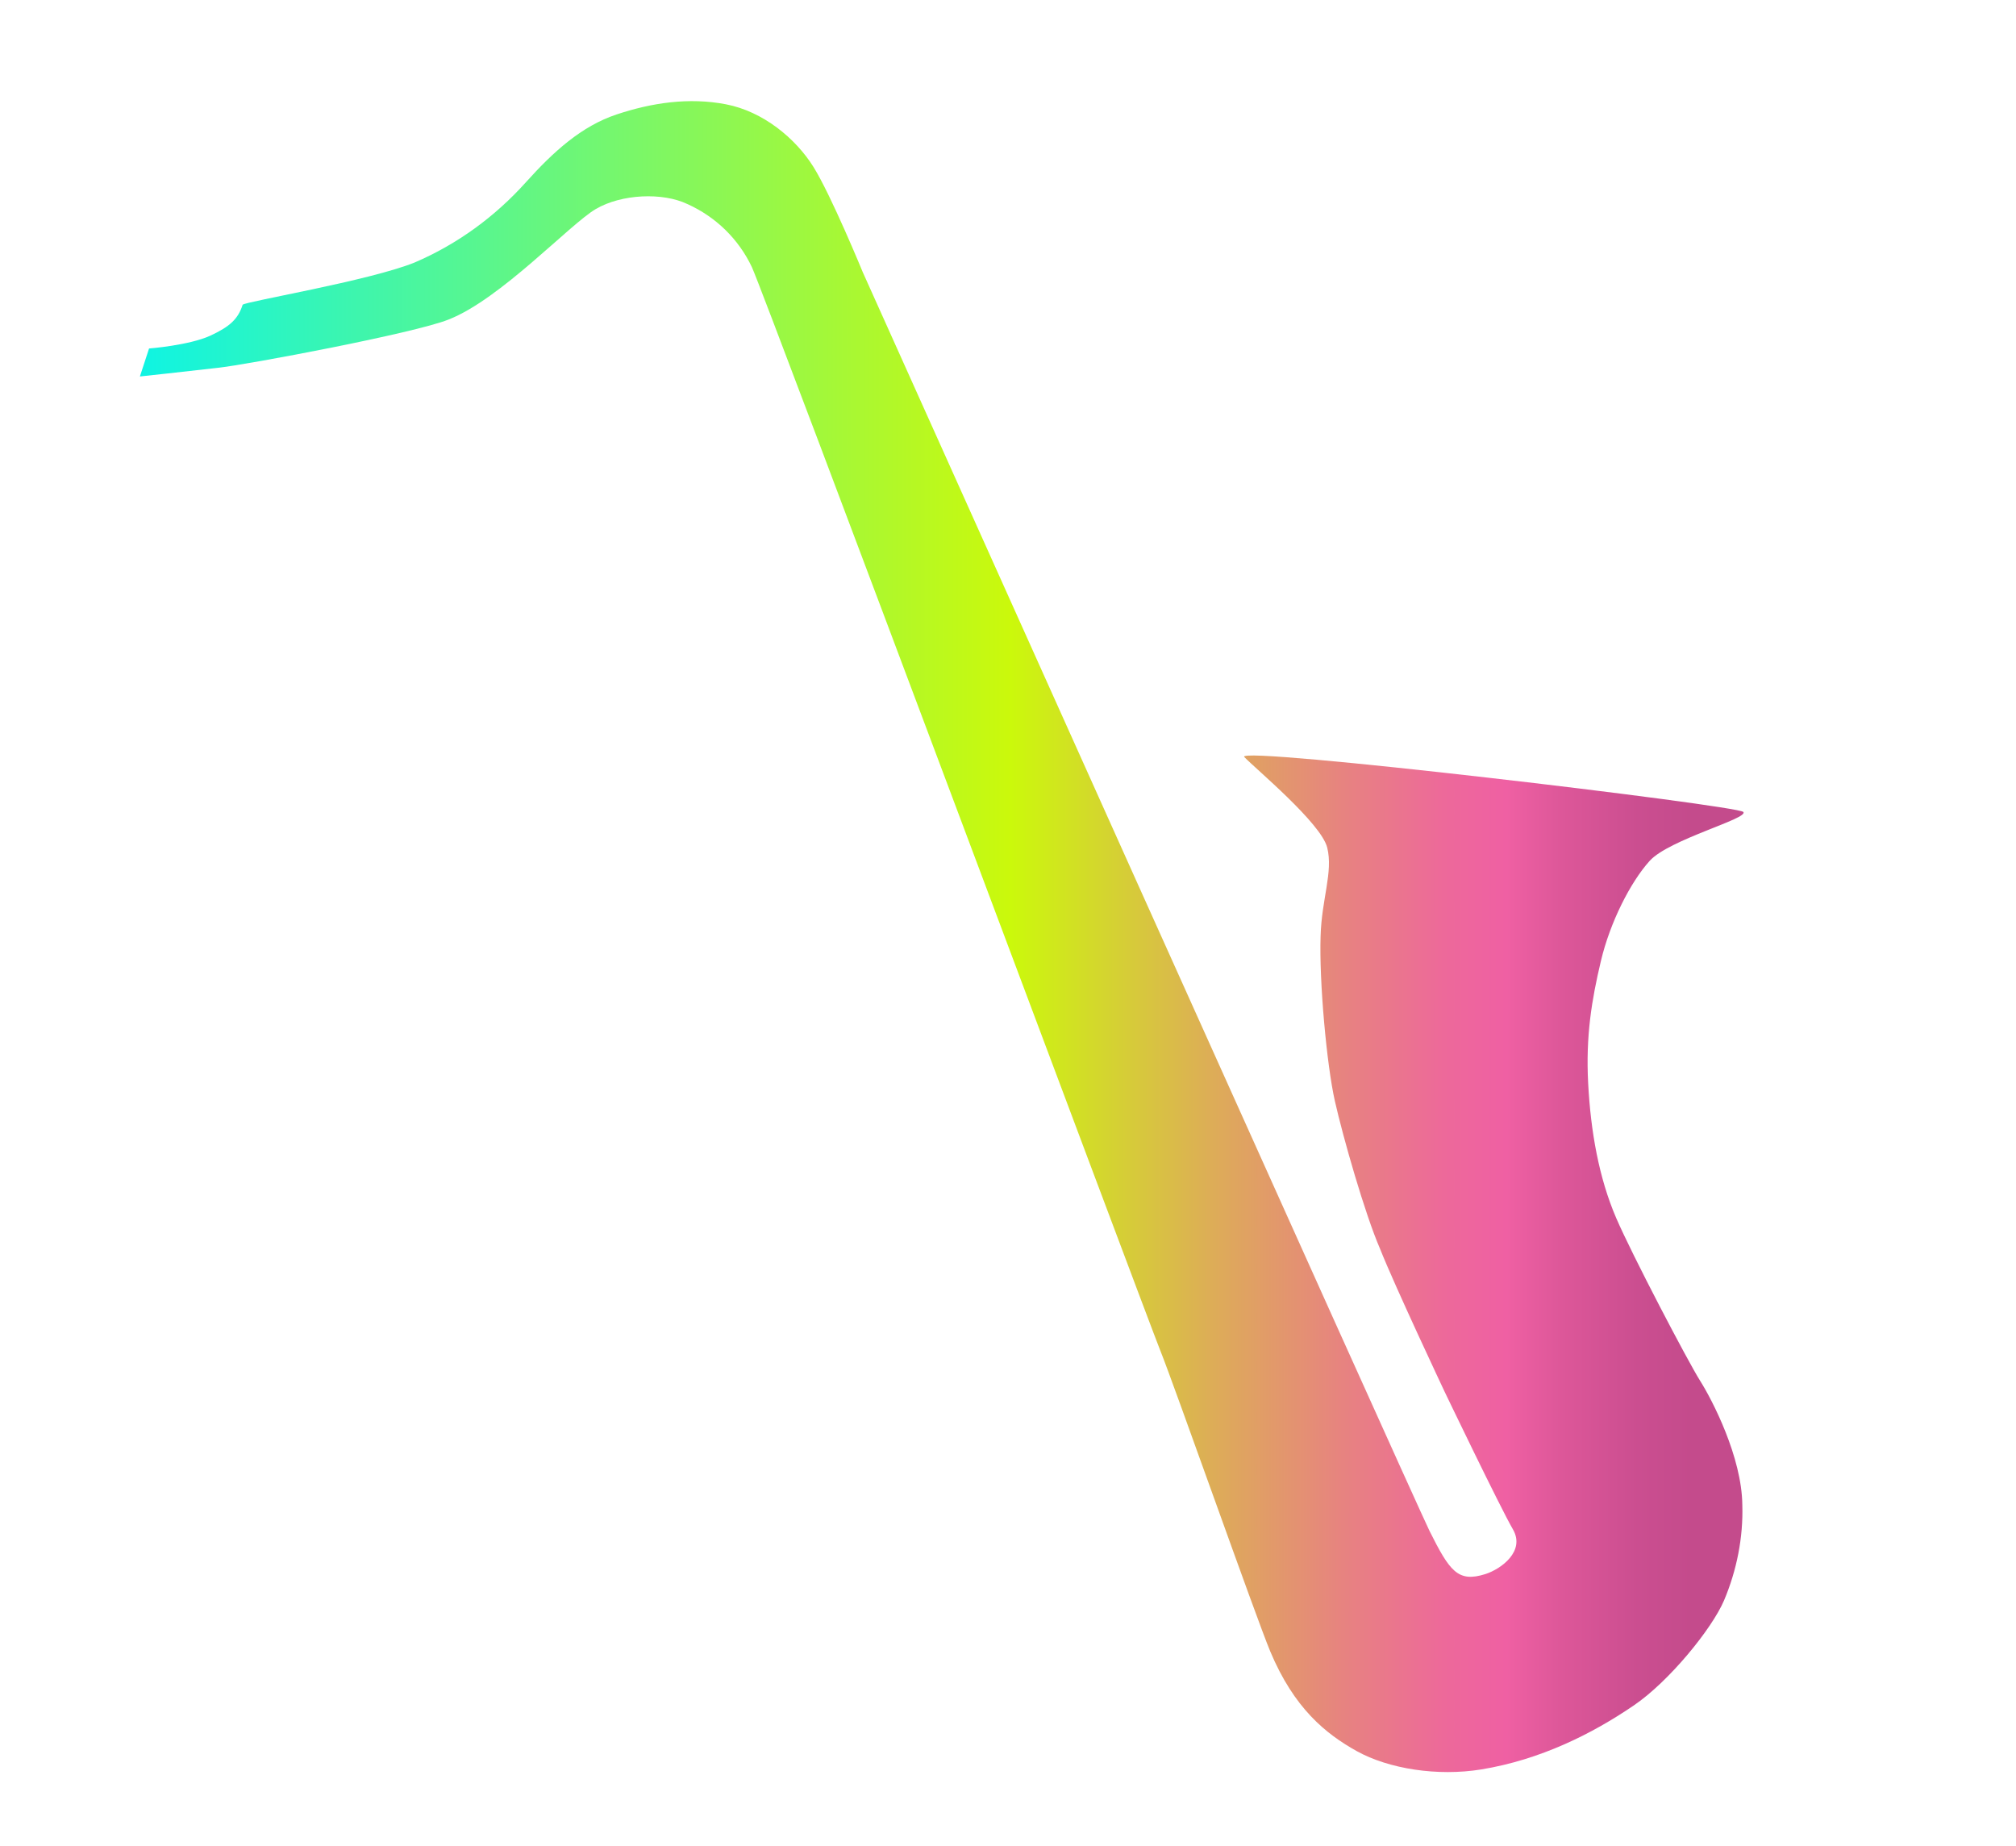 <?xml version="1.0" encoding="utf-8"?>
<!-- Generator: Adobe Illustrator 24.0.2, SVG Export Plug-In . SVG Version: 6.00 Build 0)  -->
<svg version="1.1" id="Layer_1" xmlns="http://www.w3.org/2000/svg" xmlns:xlink="http://www.w3.org/1999/xlink" x="0px" y="0px"
	 viewBox="0 0 396.3 362.8" style="enable-background:new 0 0 396.3 362.8;" xml:space="preserve">
<style type="text/css">
	.st0{fill:url(#sax-2_1_);}
</style>
<title>sax</title>
<g id="sax">
	<linearGradient id="sax-2_1_" gradientUnits="userSpaceOnUse" x1="27.55" y1="184.222" x2="342.784" y2="184.222">
		<stop  offset="0" style="stop-color:#0FF4E3"/>
		<stop  offset="0.543" style="stop-color:#CBF90B"/>
		<stop  offset="0.573" style="stop-color:#D0E61E"/>
		<stop  offset="0.668" style="stop-color:#DDAD57"/>
		<stop  offset="0.75" style="stop-color:#E78380"/>
		<stop  offset="0.813" style="stop-color:#ED699A"/>
		<stop  offset="0.852" style="stop-color:#EF60A3"/>
		<stop  offset="0.886" style="stop-color:#DD5799"/>
		<stop  offset="0.934" style="stop-color:#CB4E90"/>
		<stop  offset="0.967" style="stop-color:#C44B8C"/>
	</linearGradient>
	<path id="sax-2" class="st0" d="M169.6,53.5c0,0,107.9,240.2,111.4,247.4c4,8,5.6,10.2,11,8.5c3.1-1,7.9-4.5,5.4-8.8
		s-13.4-27-13.4-27s-9.9-21-12.7-28.1c-3-6.9-7.3-22-8.9-29.1s-3.1-23.5-2.8-32.4c0.2-7.3,2.5-12.6,1.3-17.4s-14.1-15.5-16.3-17.8
		s97,9.5,98.1,10.8s-14.6,5.4-18.4,9.6s-7.8,12.1-9.6,19.7s-3,14.7-2.5,24.1s2.1,18.5,5.5,26.4c3.1,7.2,14.1,28.2,16.5,32
		s8.2,15,8.3,24.4c0.2,6.4-1.1,12.9-3.6,18.8c-2.4,5.6-10.8,15.9-17.7,20.6c-8.2,5.6-18.4,10.7-30,12.6c-8.6,1.4-18.2-0.1-24.5-3.6
		c-6.1-3.4-12.3-8.4-17-19.6c-2.8-6.7-18.9-52.4-21.6-59.1s-77.9-207.9-80.3-213c-2.6-5.5-7.1-9.9-12.7-12.4c-4.8-2.3-12.9-2-18,1
		S98.4,58.8,88.2,62.8c-6.7,2.7-39.7,8.9-45.4,9.5C36.8,73,27.5,74,27.5,74l1.8-5.5c0,0,7.8-0.6,12-2.5c3.9-1.8,5.5-3.3,6.4-6.1
		c0.4-0.6,24.9-4.7,33.8-8.3c8.4-3.6,15.8-9,21.9-15.8c5.4-6,10.9-11,17.8-13.3s14.2-3.4,21.5-2s13.7,6.7,17.2,12.3
		S169.6,53.5,169.6,53.5z"/>
</g>
</svg>
